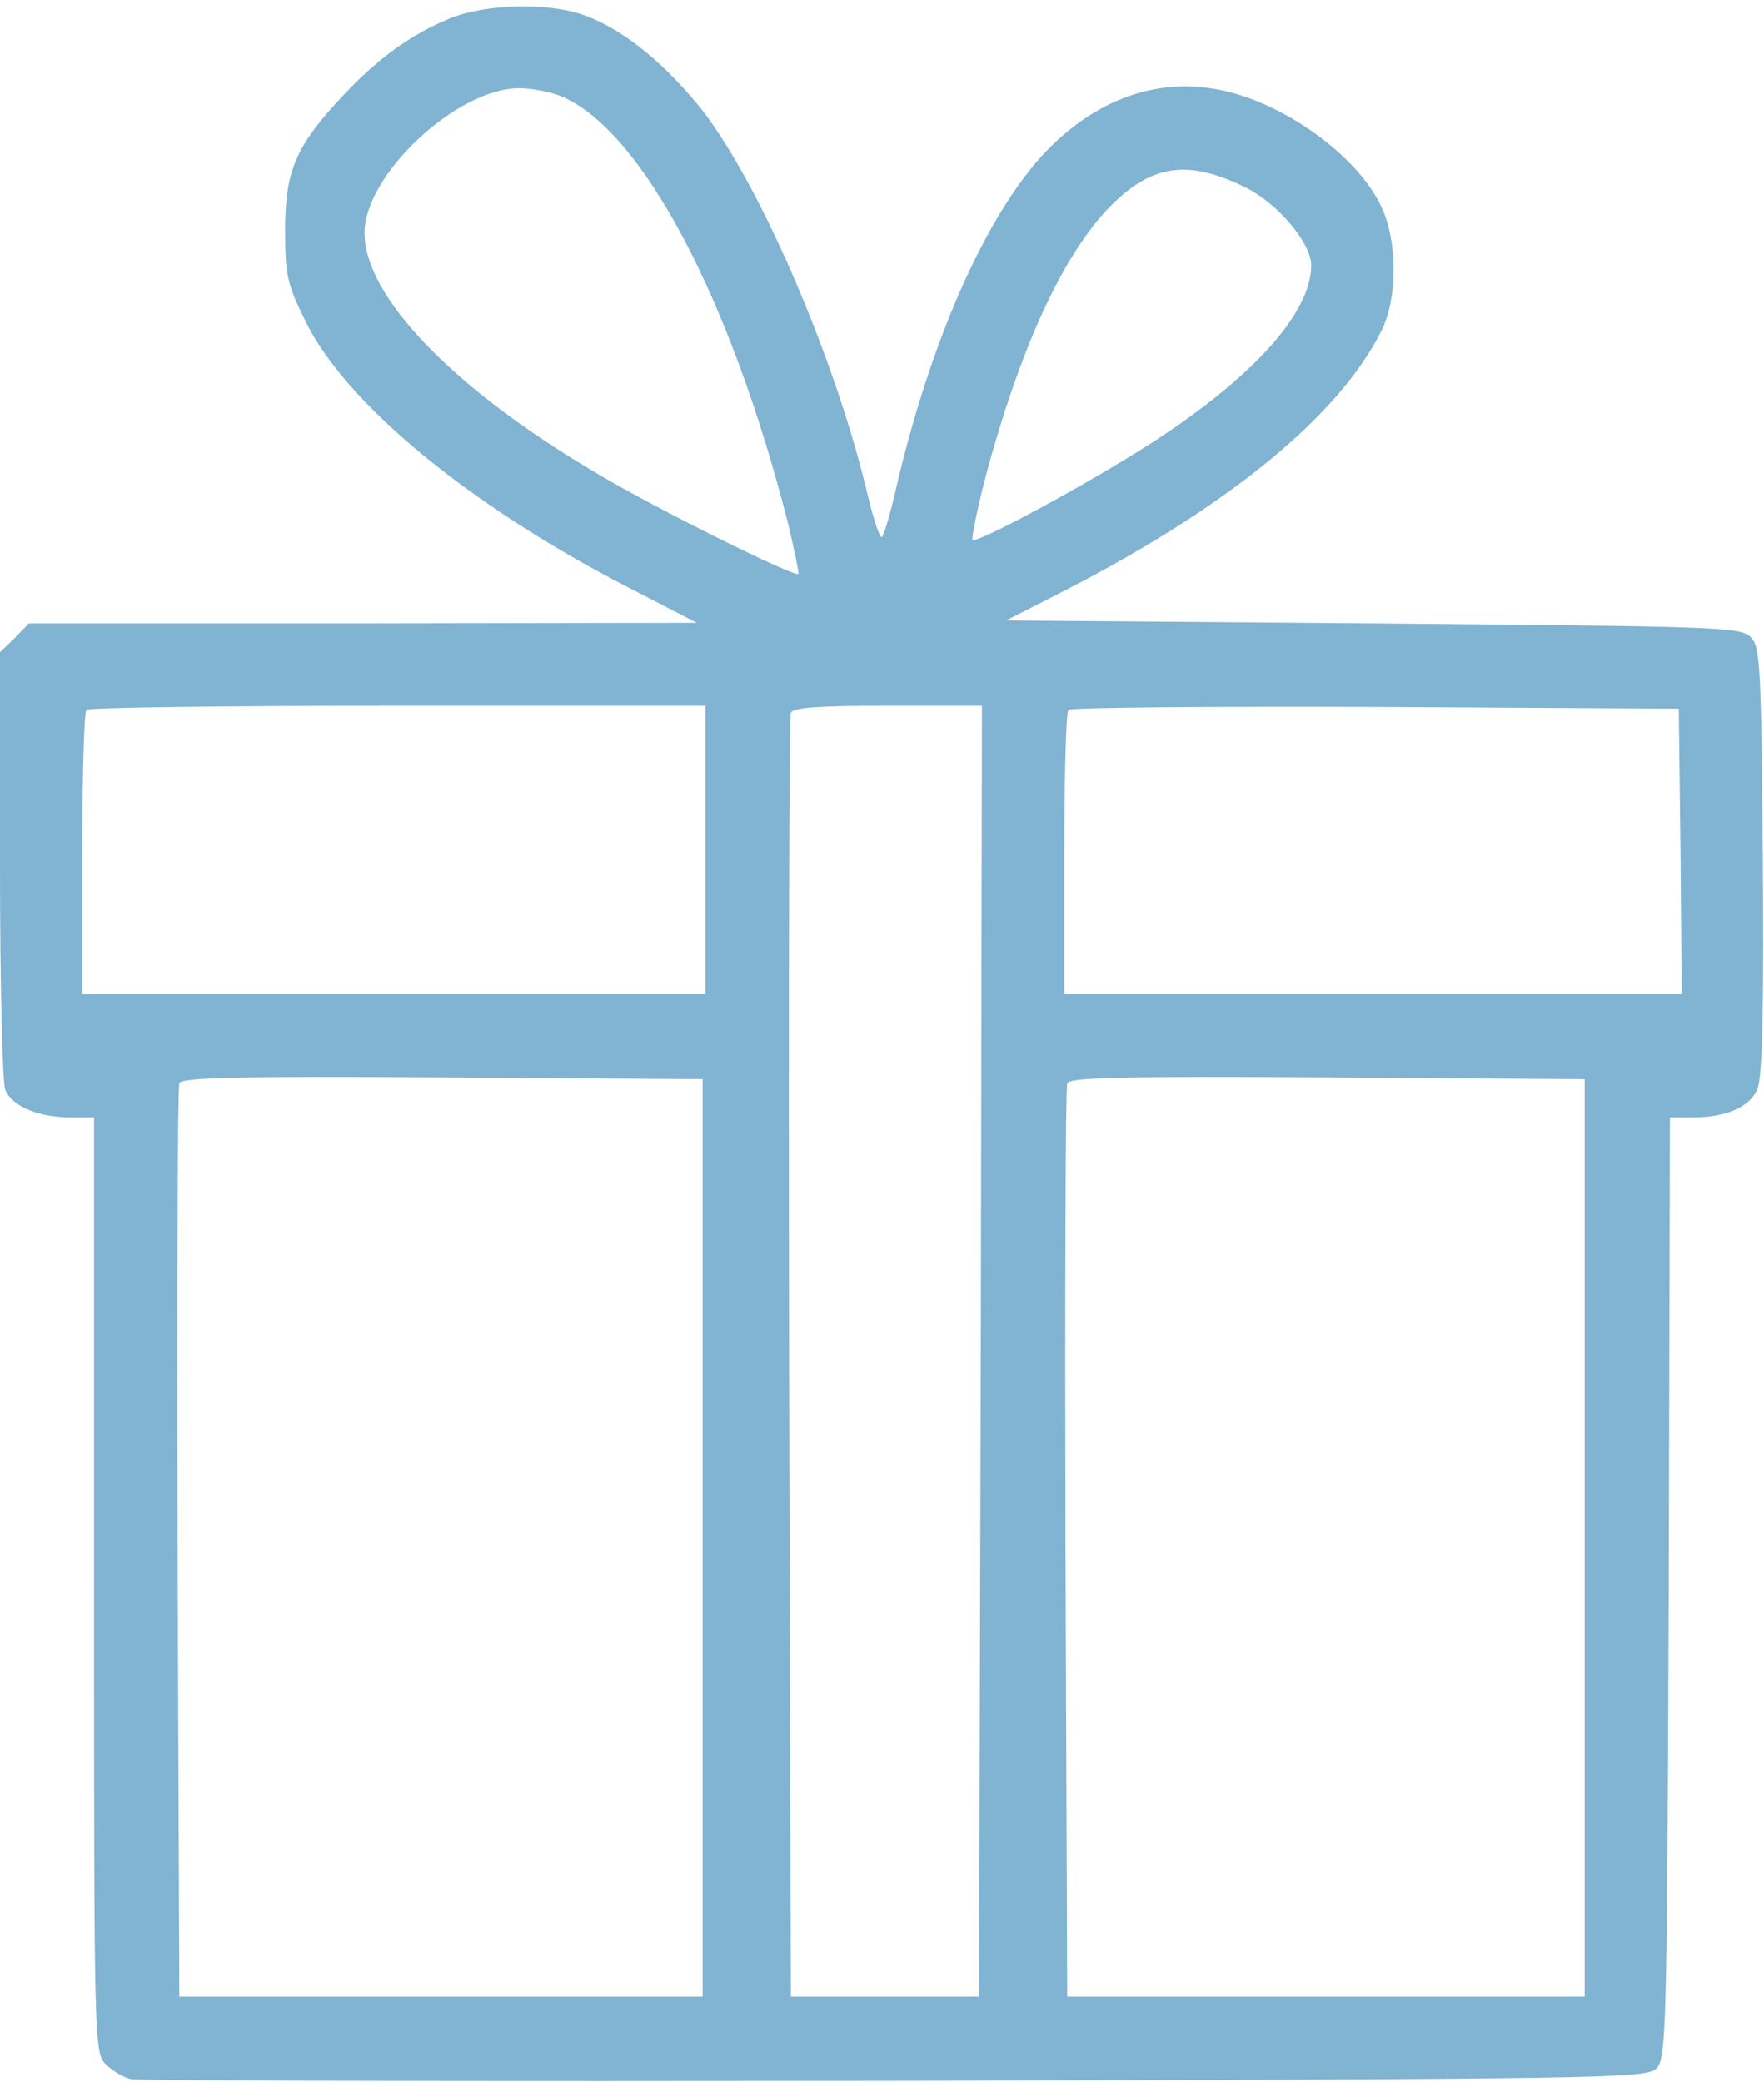 <?xml version="1.0" standalone="no"?>
<!DOCTYPE svg PUBLIC "-//W3C//DTD SVG 20010904//EN"
 "http://www.w3.org/TR/2001/REC-SVG-20010904/DTD/svg10.dtd">
<svg xmlns="http://www.w3.org/2000/svg" viewBox="0 0 300 354"><g transform="translate(0,354) scale(0.1,-0.1)" fill="#81b3d2" stroke="none"><path d="M766 3509 c-66 -27 -122 -67 -182 -131 -80 -85 -99 -127 -99 -228 0 -77 3 -92 34 -155 68 -140 276 -312 544 -451 l122 -63 -568 -1 -568 0 -24 -25 -25 -24 0 -360 c0 -198 4 -371 9 -384 11 -28 56 -47 112 -47 l39 0 0 -795 c0 -778 0 -795 20 -815 11 -11 30 -22 42 -25 13 -3 598 -4 1300 -3 1211 3 1278 4 1295 21 17 17 18 65 21 817 l2 800 39 0 c57 0 98 18 110 49 8 19 11 136 9 389 -3 331 -4 363 -21 379 -16 17 -60 18 -642 23 l-624 5 104 53 c275 142 462 295 534 439 28 55 28 151 1 210 -40 88 -169 181 -280 201 -96 18 -190 -12 -270 -85 -109 -97 -213 -323 -276 -593 -9 -41 -20 -78 -24 -83 -3 -4 -14 28 -24 70 -56 238 -190 545 -290 666 -65 78 -132 130 -195 152 -62 21 -165 18 -225 -6z m189 -133 c136 -57 287 -341 385 -725 11 -46 19 -85 18 -87 -6 -6 -244 112 -341 170 -244 143 -397 301 -397 410 0 99 157 246 263 246 21 0 53 -6 72 -14z m1166 -156 c54 -28 109 -94 109 -131 0 -78 -92 -183 -256 -292 -104 -69 -312 -182 -320 -175 -2 3 7 47 20 99 59 224 134 388 216 470 71 71 133 78 231 29z m-921 -1125 l0 -245 -530 0 -530 0 0 238 c0 131 3 242 7 245 3 4 242 7 530 7 l523 0 0 -245z m468 -852 l-3 -1098 -160 0 -160 0 -3 1085 c-1 597 0 1091 3 1098 3 9 46 12 165 12 l160 0 -2 -1097z m1190 850 l2 -243 -525 0 -525 0 0 238 c0 131 3 242 7 245 3 4 239 6 522 5 l516 -3 3 -242z m-1663 -1168 l0 -780 -445 0 -445 0 -3 770 c-1 424 0 776 3 783 3 10 98 12 447 10 l443 -3 0 -780z m1500 0 l0 -780 -440 0 -440 0 -3 770 c-1 424 0 776 3 783 3 10 97 12 442 10 l438 -3 0 -780z"/></g></svg>